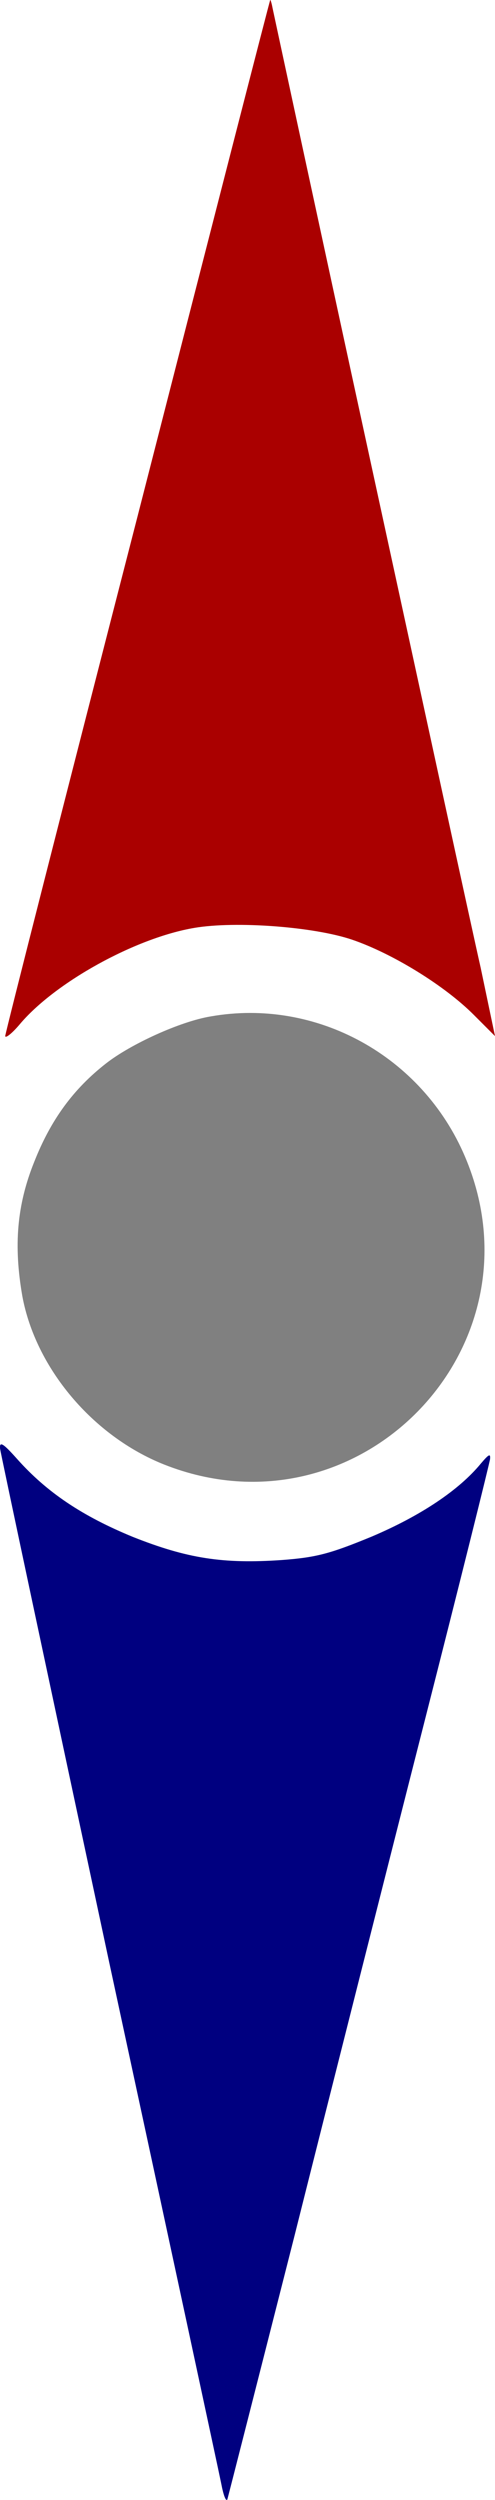 <?xml version="1.0" encoding="UTF-8" standalone="no"?>
<!-- Svg Vector Icons : http://www.onlinewebfonts.com/icon -->

<svg
   version="1.1"
   x="0px"
   y="0px"
   viewBox="0 0 212.489 1072.533"
   enable-background="new 0 0 1000 1000"
   xml:space="preserve"
   id="svg9406"
   sodipodi:docname="compass needle.svg"
   width="212.489"
   height="1072.533"
   inkscape:version="1.2 (dc2aeda, 2022-05-15)"
   inkscape:export-filename="../Desktop/compass needle.png"
   inkscape:export-xdpi="96"
   inkscape:export-ydpi="96"
   xmlns:inkscape="http://www.inkscape.org/namespaces/inkscape"
   xmlns:sodipodi="http://sodipodi.sourceforge.net/DTD/sodipodi-0.dtd"
   xmlns="http://www.w3.org/2000/svg"
   xmlns:svg="http://www.w3.org/2000/svg"><defs
   id="defs9410" /><sodipodi:namedview
   id="namedview9408"
   pagecolor="#ffffff"
   bordercolor="#000000"
   borderopacity="0.25"
   inkscape:showpageshadow="2"
   inkscape:pageopacity="0.0"
   inkscape:pagecheckerboard="0"
   inkscape:deskcolor="#d1d1d1"
   showgrid="false"
   inkscape:zoom="0.21669283"
   inkscape:cx="-703.76117"
   inkscape:cy="-34.611205"
   inkscape:window-width="1440"
   inkscape:window-height="819"
   inkscape:window-x="0"
   inkscape:window-y="25"
   inkscape:window-maximized="0"
   inkscape:current-layer="g9402" />
<g
   id="g9404"
   transform="rotate(-23,392.524,1485.075)"><g
     transform="matrix(0.1,0,0,-0.1,0,511)"
     id="g9402"><path
       d="M 5793.7,3194.7 C 5029.9,2197 4402.8,1373.2 4398.6,1362.9 c -4.1,-10.3 29,-2.1 74.5,20.7 209.1,107.6 604.4,149 854.8,89 173.9,-41.4 471.9,-194.6 602.3,-310.5 136.6,-122.1 289.8,-337.4 356,-503 l 47.6,-118 58,293.9 c 29,161.5 217.3,1150.8 416,2198.2 198.7,1047.4 366.4,1920.8 370.5,1941.5 4.1,18.6 6.2,35.2 4.1,35.2 -1.9,0.1 -627,-817.5 -1388.7,-1815.2 z"
       id="path9396"
       style="fill:#aa0000" /><path
       d="M 4750.5,1085.5 C 4580.8,1040 4440,957.2 4303.4,818.5 4160.6,675.7 4079.9,520.4 4030.2,307.2 c -68.3,-306.3 43.5,-670.6 277.4,-902.5 637.5,-629.2 1705.6,-184.2 1705.6,710 0,469.9 -320.8,877.6 -770,981.1 -128.4,31.1 -362.3,24.9 -492.7,-10.3 z"
       id="path9398"
       style="fill:#808080" /><path
       d="m 3686.6,-257.8 c -6.2,-22.8 -198.7,-1014.2 -428.5,-2204.4 -227.7,-1190.2 -422.3,-2204.4 -432.6,-2254.1 -10.4,-47.6 -12.4,-80.7 -2.1,-72.4 8.3,10.4 327,428.5 707.9,929.4 378.8,500.9 997.7,1316.4 1374.4,1811.1 376.7,494.7 691.3,912.8 699.6,927.3 12.4,22.8 2.1,20.7 -43.5,-2.1 -130.4,-68.3 -325,-105.6 -554.7,-105.6 -192.5,2.1 -252.5,10.4 -393.3,58 -240.1,82.8 -372.6,165.6 -550.6,341.5 -163.5,165.6 -264.9,318.7 -327,503 -28.9,84.9 -39.3,99.4 -49.6,68.3 z"
       id="path9400"
       style="fill:#000080" /></g></g>
</svg>
